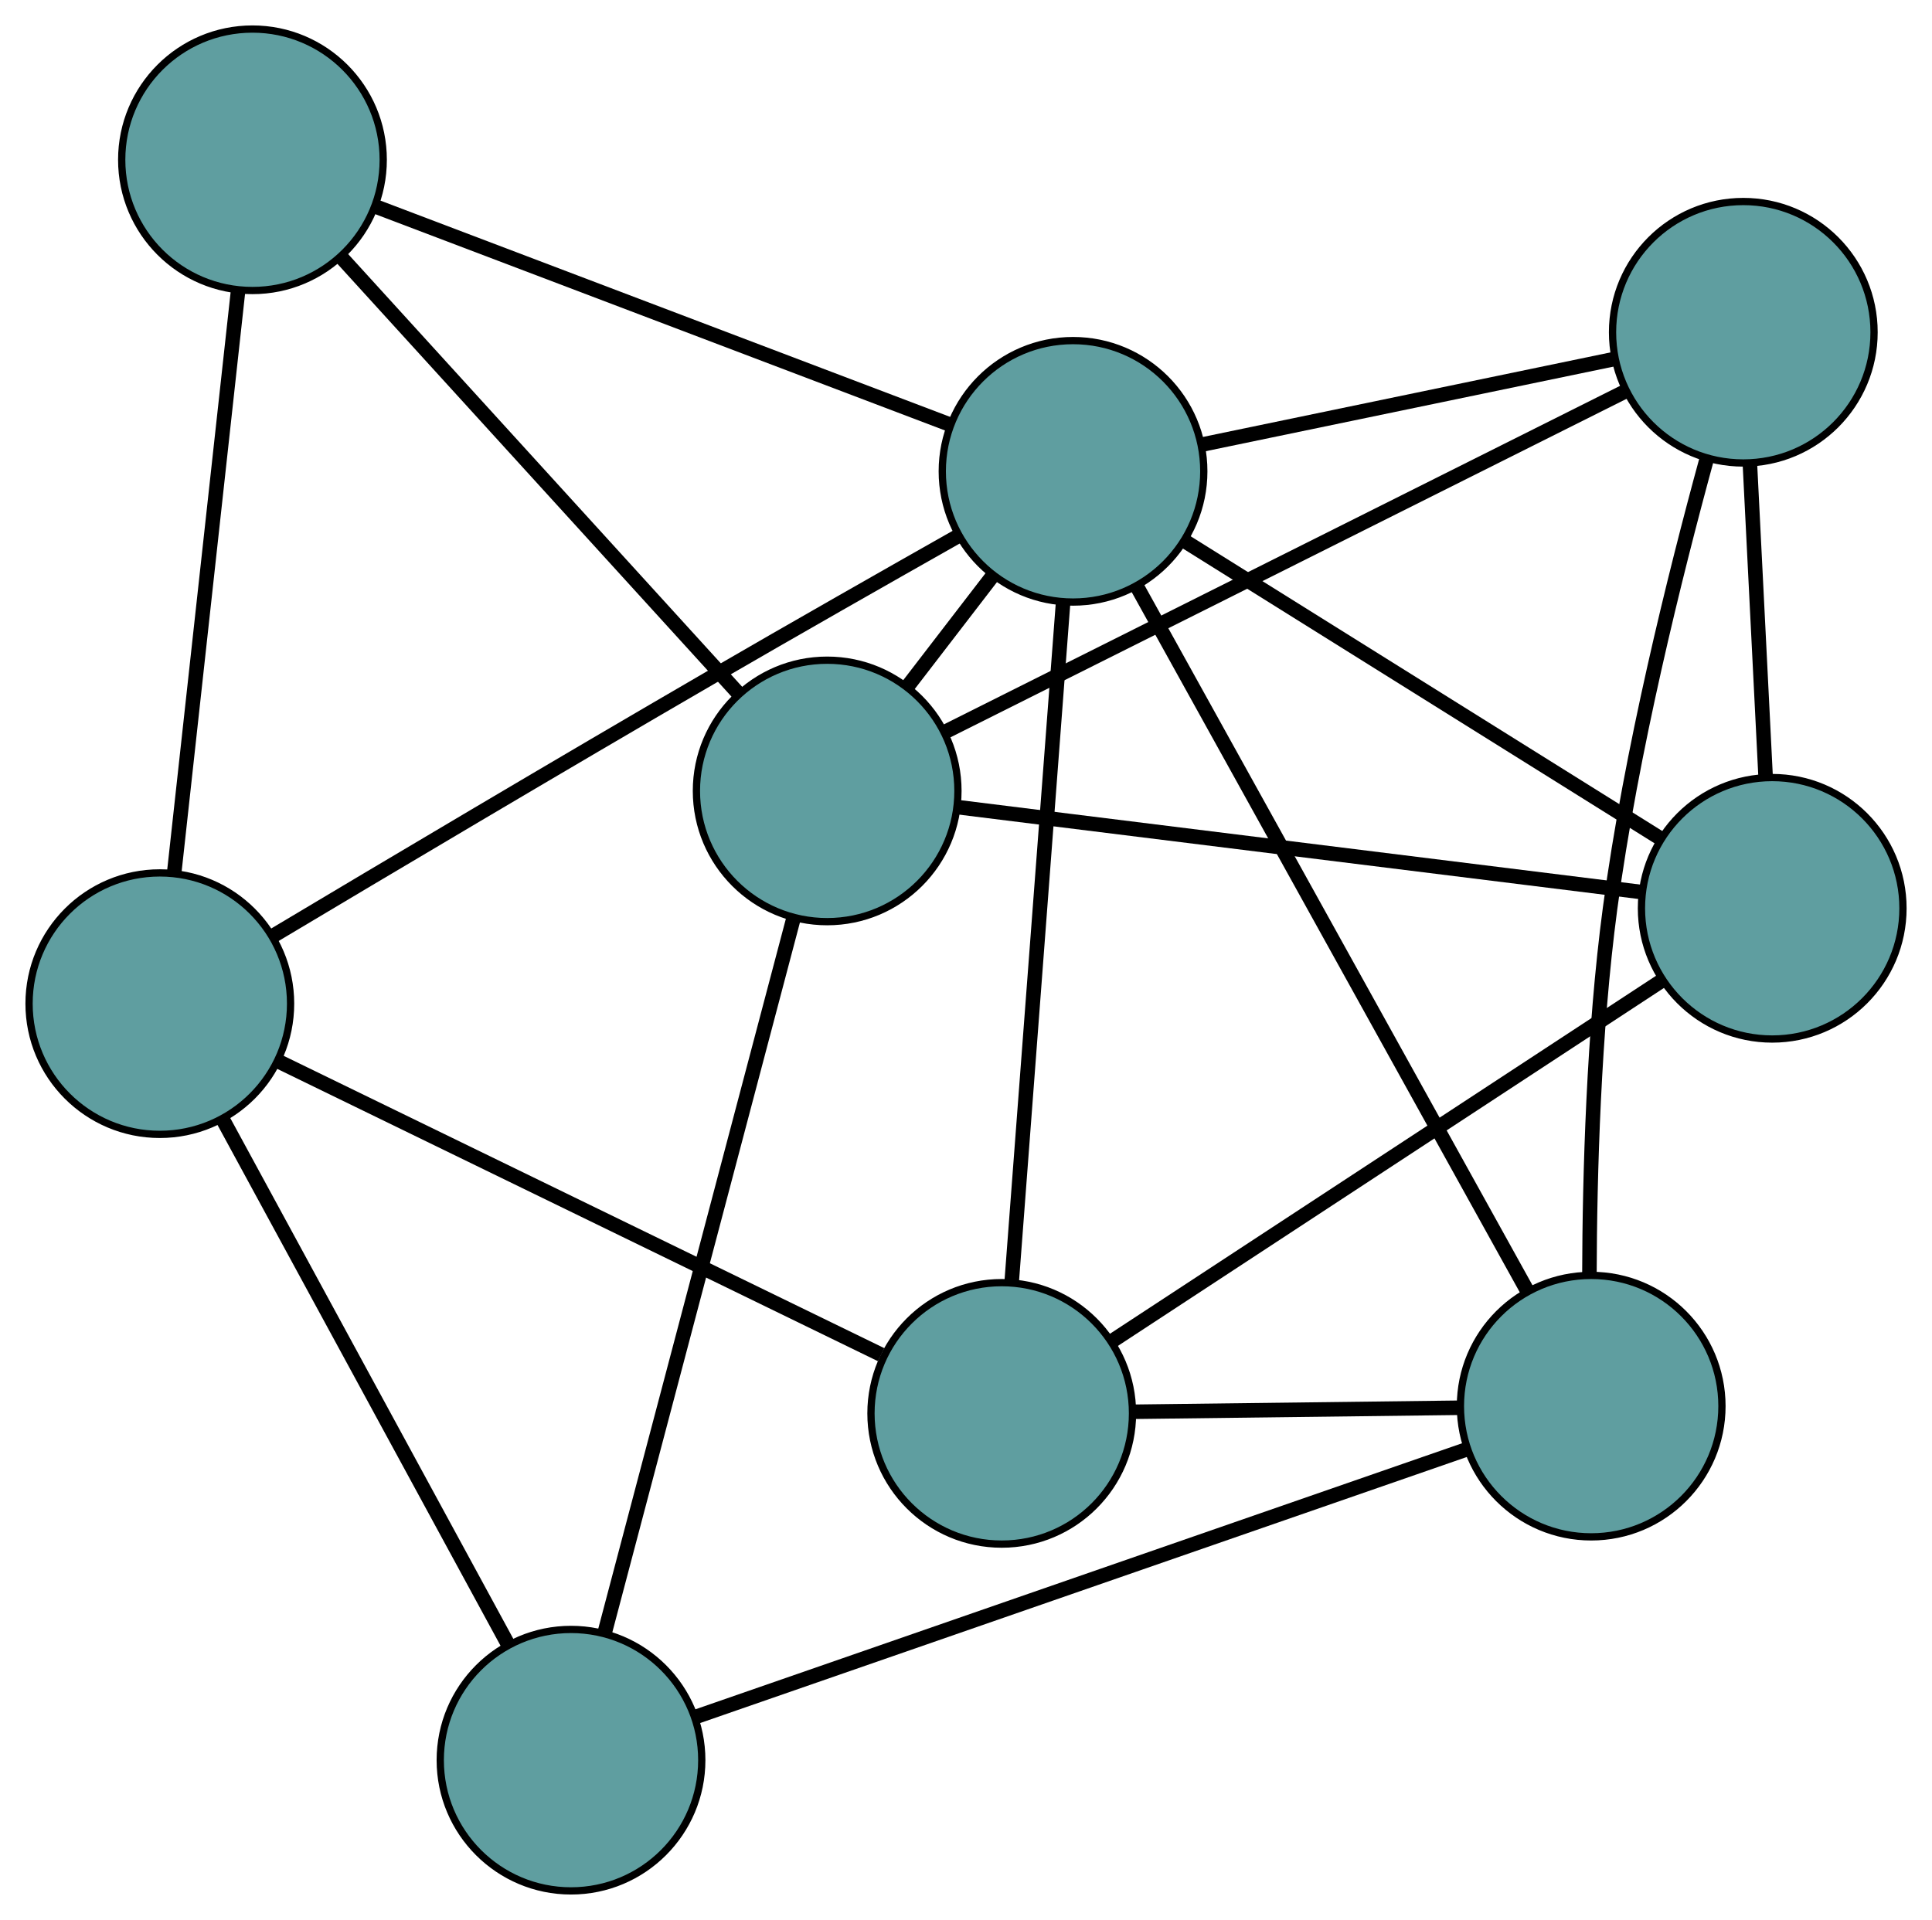 <?xml version="1.0" encoding="UTF-8" standalone="no"?>
<!DOCTYPE svg PUBLIC "-//W3C//DTD SVG 1.1//EN"
 "http://www.w3.org/Graphics/SVG/1.1/DTD/svg11.dtd">
<!-- Generated by graphviz version 2.36.0 (20140111.2315)
 -->
<!-- Title: G Pages: 1 -->
<svg width="100%" height="100%"
 viewBox="0.00 0.00 265.95 264.35" xmlns="http://www.w3.org/2000/svg" xmlns:xlink="http://www.w3.org/1999/xlink">
<g id="graph0" class="graph" transform="scale(1 1) rotate(0) translate(4 260.348)">
<title>G</title>
<!-- 0 -->
<g id="node1" class="node"><title>0</title>
<ellipse fill="cadetblue" stroke="black" cx="133.894" cy="-65.748" rx="18" ry="18"/>
</g>
<!-- 4 -->
<g id="node5" class="node"><title>4</title>
<ellipse fill="cadetblue" stroke="black" cx="239.954" cy="-135.291" rx="18" ry="18"/>
</g>
<!-- 0&#45;&#45;4 -->
<g id="edge1" class="edge"><title>0&#45;&#45;4</title>
<path fill="none" stroke="black" stroke-width="2" d="M149.09,-75.712C169.252,-88.932 204.639,-112.135 224.787,-125.346"/>
</g>
<!-- 5 -->
<g id="node6" class="node"><title>5</title>
<ellipse fill="cadetblue" stroke="black" cx="18" cy="-122.162" rx="18" ry="18"/>
</g>
<!-- 0&#45;&#45;5 -->
<g id="edge2" class="edge"><title>0&#45;&#45;5</title>
<path fill="none" stroke="black" stroke-width="2" d="M117.289,-73.831C95.133,-84.616 56.15,-103.592 34.2,-114.276"/>
</g>
<!-- 6 -->
<g id="node7" class="node"><title>6</title>
<ellipse fill="cadetblue" stroke="black" cx="215.035" cy="-66.745" rx="18" ry="18"/>
</g>
<!-- 0&#45;&#45;6 -->
<g id="edge3" class="edge"><title>0&#45;&#45;6</title>
<path fill="none" stroke="black" stroke-width="2" d="M151.902,-65.969C165.255,-66.133 183.39,-66.356 196.797,-66.521"/>
</g>
<!-- 8 -->
<g id="node9" class="node"><title>8</title>
<ellipse fill="cadetblue" stroke="black" cx="143.709" cy="-195.454" rx="18" ry="18"/>
</g>
<!-- 0&#45;&#45;8 -->
<g id="edge4" class="edge"><title>0&#45;&#45;8</title>
<path fill="none" stroke="black" stroke-width="2" d="M135.259,-83.783C137.124,-108.425 140.449,-152.375 142.324,-177.154"/>
</g>
<!-- 1 -->
<g id="node2" class="node"><title>1</title>
<ellipse fill="cadetblue" stroke="black" cx="235.974" cy="-214.602" rx="18" ry="18"/>
</g>
<!-- 1&#45;&#45;4 -->
<g id="edge5" class="edge"><title>1&#45;&#45;4</title>
<path fill="none" stroke="black" stroke-width="2" d="M236.877,-196.605C237.524,-183.717 238.392,-166.426 239.041,-153.492"/>
</g>
<!-- 1&#45;&#45;6 -->
<g id="edge6" class="edge"><title>1&#45;&#45;6</title>
<path fill="none" stroke="black" stroke-width="2" d="M230.93,-197.131C226.564,-181.172 220.512,-156.845 217.634,-135.265 215.369,-118.273 214.83,-98.717 214.792,-84.858"/>
</g>
<!-- 7 -->
<g id="node8" class="node"><title>7</title>
<ellipse fill="cadetblue" stroke="black" cx="109.866" cy="-151.45" rx="18" ry="18"/>
</g>
<!-- 1&#45;&#45;7 -->
<g id="edge7" class="edge"><title>1&#45;&#45;7</title>
<path fill="none" stroke="black" stroke-width="2" d="M219.746,-206.475C195.532,-194.349 150.21,-171.653 126.032,-159.546"/>
</g>
<!-- 1&#45;&#45;8 -->
<g id="edge8" class="edge"><title>1&#45;&#45;8</title>
<path fill="none" stroke="black" stroke-width="2" d="M218.184,-210.91C201.846,-207.519 177.765,-202.522 161.444,-199.135"/>
</g>
<!-- 2 -->
<g id="node3" class="node"><title>2</title>
<ellipse fill="cadetblue" stroke="black" cx="74.603" cy="-18" rx="18" ry="18"/>
</g>
<!-- 2&#45;&#45;5 -->
<g id="edge9" class="edge"><title>2&#45;&#45;5</title>
<path fill="none" stroke="black" stroke-width="2" d="M66.006,-33.82C55.367,-53.398 37.354,-86.547 26.678,-106.193"/>
</g>
<!-- 2&#45;&#45;6 -->
<g id="edge10" class="edge"><title>2&#45;&#45;6</title>
<path fill="none" stroke="black" stroke-width="2" d="M91.822,-23.977C118.775,-33.333 170.635,-51.334 197.675,-60.719"/>
</g>
<!-- 2&#45;&#45;7 -->
<g id="edge11" class="edge"><title>2&#45;&#45;7</title>
<path fill="none" stroke="black" stroke-width="2" d="M79.213,-35.446C85.971,-61.022 98.496,-108.421 105.255,-134"/>
</g>
<!-- 3 -->
<g id="node4" class="node"><title>3</title>
<ellipse fill="cadetblue" stroke="black" cx="30.753" cy="-238.348" rx="18" ry="18"/>
</g>
<!-- 3&#45;&#45;5 -->
<g id="edge12" class="edge"><title>3&#45;&#45;5</title>
<path fill="none" stroke="black" stroke-width="2" d="M28.789,-220.449C26.399,-198.679 22.388,-162.138 19.988,-140.273"/>
</g>
<!-- 3&#45;&#45;7 -->
<g id="edge13" class="edge"><title>3&#45;&#45;7</title>
<path fill="none" stroke="black" stroke-width="2" d="M43.115,-224.77C57.978,-208.445 82.768,-181.215 97.592,-164.933"/>
</g>
<!-- 3&#45;&#45;8 -->
<g id="edge14" class="edge"><title>3&#45;&#45;8</title>
<path fill="none" stroke="black" stroke-width="2" d="M47.909,-231.833C69.263,-223.724 105.506,-209.962 126.762,-201.89"/>
</g>
<!-- 4&#45;&#45;7 -->
<g id="edge15" class="edge"><title>4&#45;&#45;7</title>
<path fill="none" stroke="black" stroke-width="2" d="M221.866,-137.538C197.013,-140.625 152.574,-146.145 127.801,-149.222"/>
</g>
<!-- 4&#45;&#45;8 -->
<g id="edge16" class="edge"><title>4&#45;&#45;8</title>
<path fill="none" stroke="black" stroke-width="2" d="M224.491,-144.958C206.53,-156.185 177.078,-174.595 159.134,-185.812"/>
</g>
<!-- 5&#45;&#45;8 -->
<g id="edge17" class="edge"><title>5&#45;&#45;8</title>
<path fill="none" stroke="black" stroke-width="2" d="M33.679,-131.551C49.019,-140.711 73.066,-155.005 94.024,-167.173 105.355,-173.751 118.21,-181.065 128.006,-186.606"/>
</g>
<!-- 6&#45;&#45;8 -->
<g id="edge18" class="edge"><title>6&#45;&#45;8</title>
<path fill="none" stroke="black" stroke-width="2" d="M206.289,-82.527C192.6,-107.23 166.26,-154.761 152.527,-179.543"/>
</g>
<!-- 7&#45;&#45;8 -->
<g id="edge19" class="edge"><title>7&#45;&#45;8</title>
<path fill="none" stroke="black" stroke-width="2" d="M120.948,-165.859C124.726,-170.772 128.947,-176.26 132.718,-181.164"/>
</g>
</g>
</svg>

